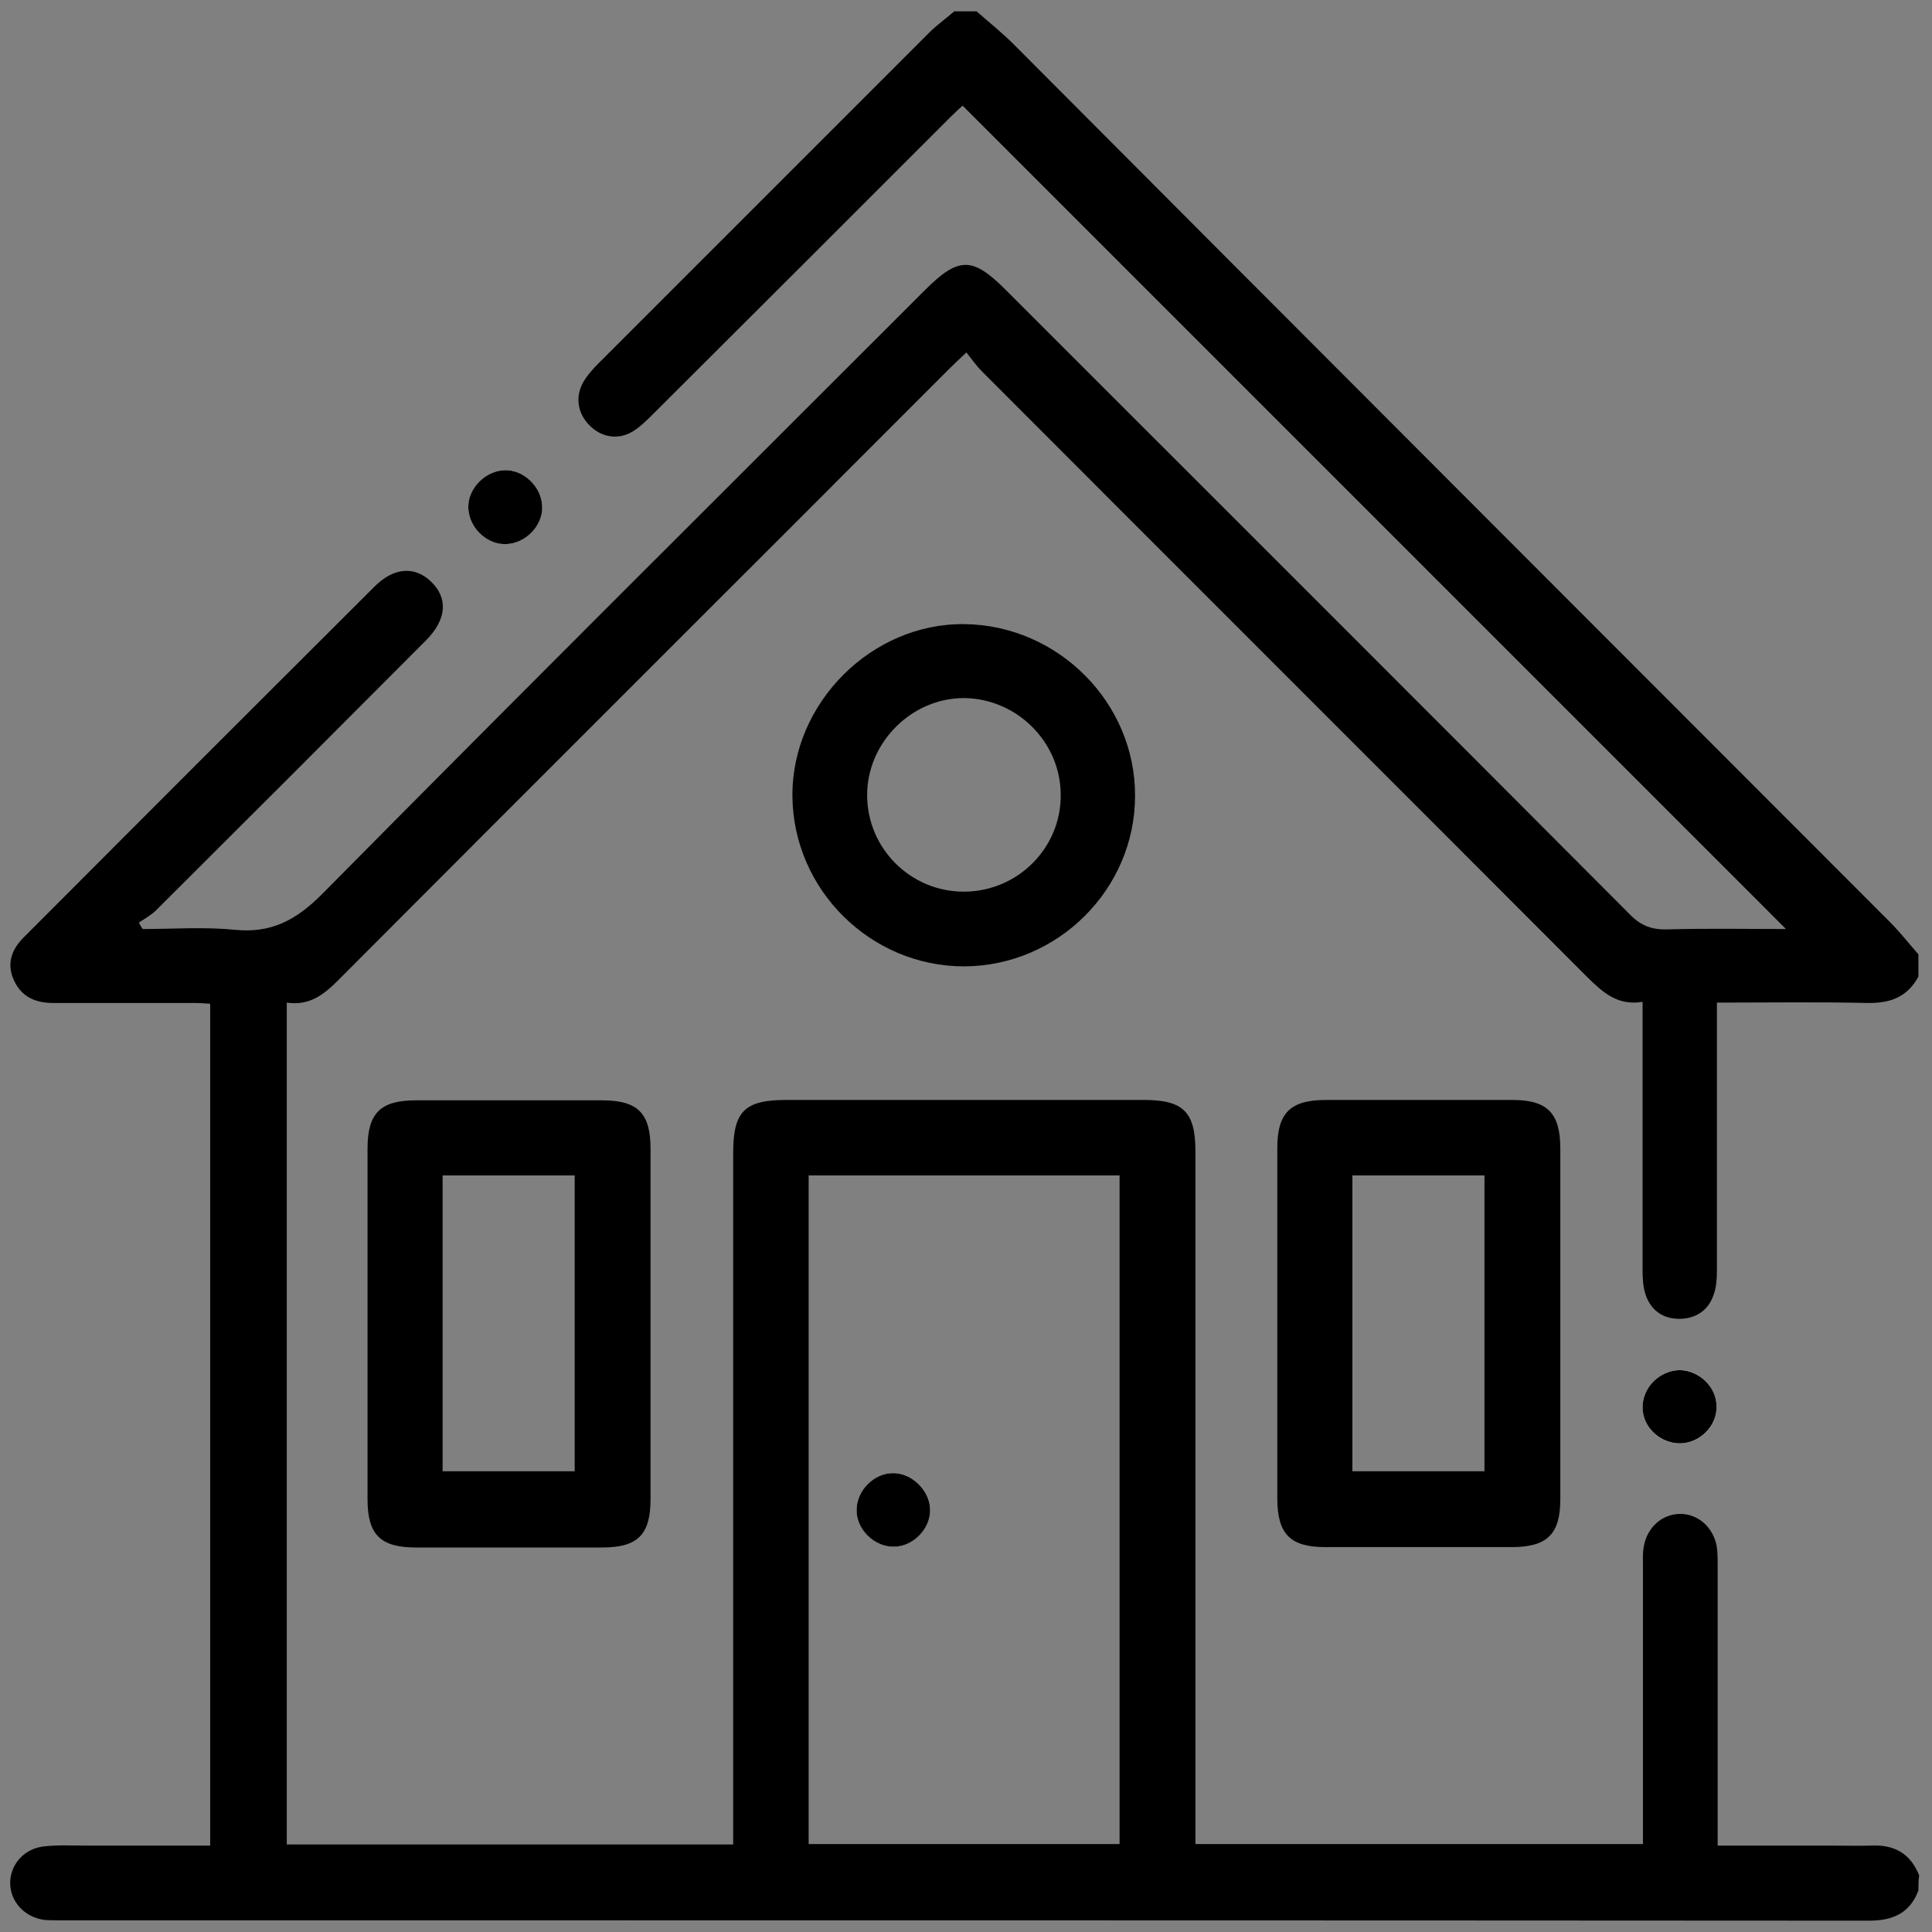 <?xml version="1.0" encoding="utf-8"?>
<!-- Generator: Adobe Illustrator 22.0.1, SVG Export Plug-In . SVG Version: 6.00 Build 0)  -->
<svg version="1.1" id="Layer_1" xmlns="http://www.w3.org/2000/svg" xmlns:xlink="http://www.w3.org/1999/xlink" x="0px" y="0px"
	 viewBox="0 0 512 512" style="enable-background:new 0 0 512 512;" xml:space="preserve">
<rect x="0" y="0" width="512" height="512" fill="#808080" stroke="none"/>
<style type="text/css">
	.st0{fill:#FFFFFF;}
</style>
<path class="st0" d="M454.9,372.6c-0.2-5.2-4.8-9.7-10-9.5c-5.2,0.1-9.7,4.8-9.6,10c0.2,5.3,4.7,9.6,10,9.4
	C450.7,382.4,455.1,377.8,454.9,372.6z"/>
<path class="st0" d="M133.8,124.6c-5.1,0.1-9.7,4.8-9.7,9.9c0.1,5.1,4.8,9.7,9.9,9.7c5.1-0.1,9.7-4.8,9.7-9.9
	C143.6,129.1,138.9,124.5,133.8,124.6z"/>
<path d="M508.4,501c-2.3,6.1-6.9,8-13.1,8c-159.9-0.1-319.7-0.1-479.6-0.1c-1.3,0-2.6,0-3.9-0.1c-5.4-0.7-9.2-5-9.1-10
	c0.1-4.8,3.8-9,9.1-9.5c3.6-0.4,7.2-0.2,10.9-0.2c10.9,0,21.7,0,33,0c0-74.3,0-148.5,0-223.1c-1.4-0.1-3-0.2-4.6-0.2
	c-12.3,0-24.7,0-37,0c-4.7,0-8.4-1.6-10.4-6c-2.1-4.6-0.5-8.4,2.8-11.6c30.9-31,61.9-62,92.9-92.9c5.1-5,10.6-5.3,14.9-1.1
	c4.5,4.4,4.1,10-1.5,15.6c-23.8,23.9-47.7,47.8-71.6,71.6c-1.3,1.2-2.9,2.1-4.4,3.1c0.3,0.6,0.6,1.1,1,1.7c8.1,0,16.3-0.6,24.4,0.2
	c9.7,1,16.3-2.6,23.1-9.4c53-53.6,106.5-106.8,159.8-160.1c8.9-8.9,12.6-8.9,21.3-0.2c55.2,55.2,110.4,110.3,165.5,165.6
	c2.9,3,5.8,4.1,9.9,4c10.6-0.3,21.3-0.1,31.5-0.1C400.7,173.6,328.1,101,255.1,28c-0.7,0.6-2.1,1.9-3.4,3.2
	c-26.2,26.2-52.4,52.4-78.6,78.5c-1.6,1.6-3.3,3.3-5.2,4.5c-3.9,2.5-8.5,1.8-11.7-1.5c-3.2-3.2-3.9-7.8-1.4-11.8
	c1.1-1.8,2.6-3.4,4.1-4.9c29.1-29.1,58.2-58.2,87.3-87.3c2.1-2.1,4.5-3.8,6.7-5.7c2,0,4,0,5.9,0c3.3,2.9,6.8,5.7,9.9,8.8
	C345.9,89.3,423.5,166.9,501,244.5c2.6,2.6,4.9,5.6,7.4,8.4c0,2,0,4,0,5.9c-2.9,5.4-7.4,7.1-13.5,7c-13.1-0.3-26.3-0.1-39.9-0.1
	c0,2.2,0,4,0,5.7c0,21.7,0,43.5,0,65.2c0,2.1-0.1,4.3-0.8,6.3c-1.3,4.2-4.6,6.5-8.9,6.6c-4.5,0.1-7.9-2.2-9.3-6.7
	c-0.6-2-0.7-4.2-0.7-6.3c0-21.7,0-43.5,0-65.2c0-1.8,0-3.6,0-5.8c-6.6,1.1-10.5-2.5-14.5-6.4C367.3,205.5,313.7,152,260.2,98.4
	c-1.4-1.4-2.5-3-4.1-5c-2,1.9-3.4,3.2-4.7,4.5c-54,54.1-108,107.9-161.8,161.9c-3.8,3.8-7.6,6.8-13.6,5.9c0,74.5,0,148.6,0,223.1
	c39.3,0,78.5,0,118.3,0c0-2,0-4,0-5.9c0-59.1,0-118.2,0-177.3c0-11.1,3-14.1,14.1-14.1c31.6,0,63.2,0,94.8,0
	c10.4,0,13.6,3.2,13.6,13.6c0,59.1,0,118.2,0,177.3c0,2,0,3.9,0,6.3c39.4,0,78.6,0,118.6,0c0-1.6,0-3.3,0-5.1c0-22.9,0-45.8,0-68.7
	c0-1.6-0.1-3.3,0.2-4.9c0.8-5.2,4.9-8.8,9.7-8.8c4.8,0,8.9,3.7,9.7,8.9c0.2,1.6,0.2,3.3,0.2,4.9c0,22.7,0,45.4,0,68.2
	c0,1.8,0,3.6,0,5.9c10.2,0,20,0,29.8,0c3.6,0,7.3,0.1,10.9,0c6.1-0.3,10.4,2.1,12.7,7.9C508.4,498.3,508.4,499.6,508.4,501z
	 M214.3,311.5c0,59.4,0,118.4,0,177.2c27.7,0,55.1,0,82.4,0c0-59.3,0-118.1,0-177.2C269.2,311.5,241.9,311.5,214.3,311.5z"/>
<path d="M413.5,350.9c0,15.5,0,31,0,46.4c0,9.3-3.5,12.7-12.9,12.7c-16.5,0-32.9,0-49.4,0c-9.3,0-12.7-3.5-12.7-12.9
	c0-31,0-61.9,0-92.9c0-9.3,3.5-12.7,12.9-12.7c16.5,0,32.9,0,49.4,0c9.3,0,12.7,3.5,12.7,12.9C413.5,319.9,413.5,335.4,413.5,350.9z
	 M358.4,389.9c12,0,23.5,0,35,0c0-26.4,0-52.5,0-78.4c-11.8,0-23.3,0-35,0C358.4,337.7,358.4,363.6,358.4,389.9z"/>
<path d="M97.4,350.8c0-15.5,0-31,0-46.4c0-9.4,3.4-12.8,12.8-12.8c16.5,0,32.9,0,49.4,0c9.4,0,12.8,3.4,12.8,12.8
	c0,31,0,61.9,0,92.9c0,9.4-3.4,12.8-12.8,12.8c-16.5,0-32.9,0-49.4,0c-9.4,0-12.8-3.4-12.8-12.8C97.4,381.7,97.4,366.3,97.4,350.8z
	 M117.3,389.9c12,0,23.6,0,35,0c0-26.4,0-52.5,0-78.4c-11.9,0-23.3,0-35,0C117.3,337.7,117.3,363.7,117.3,389.9z"/>
<path d="M255.5,256.1c-24.8,0-45.3-20.3-45.5-45.1c-0.2-24.7,21-45.9,45.6-45.6c24.9,0.3,45.3,20.9,45.2,45.5
	C300.8,235.6,280.4,256,255.5,256.1z M255.6,236.3c14.2-0.1,25.7-11.7,25.5-25.8c-0.1-13.9-11.6-25.3-25.5-25.5
	c-13.9-0.1-25.8,11.7-25.8,25.7C229.8,224.9,241.4,236.4,255.6,236.3z"/>
<path d="M454.9,372.6c0.2,5.2-4.3,9.8-9.6,9.9c-5.3,0.1-9.9-4.2-10-9.4c-0.1-5.2,4.3-9.8,9.6-10C450.1,363,454.8,367.4,454.9,372.6z
	"/>
<path d="M133.8,124.6c5.1-0.1,9.8,4.5,9.9,9.7c0.1,5.1-4.5,9.8-9.7,9.9c-5.1,0.1-9.8-4.5-9.9-9.7C124,129.4,128.7,124.7,133.8,124.6
	z"/>
<path class="st0" d="M246.5,400.2c0-5.1-4.6-9.8-9.7-9.8c-5.1,0-9.8,4.6-9.8,9.7s4.6,9.8,9.7,9.8C241.7,410,246.4,405.3,246.5,400.2
	z"/>
<path d="M246.5,400.2c0,5.1-4.7,9.8-9.8,9.7c-5.1,0-9.8-4.7-9.7-9.8c0-5.1,4.7-9.8,9.8-9.7C241.8,390.4,246.5,395.1,246.5,400.2z"/>
</svg>

